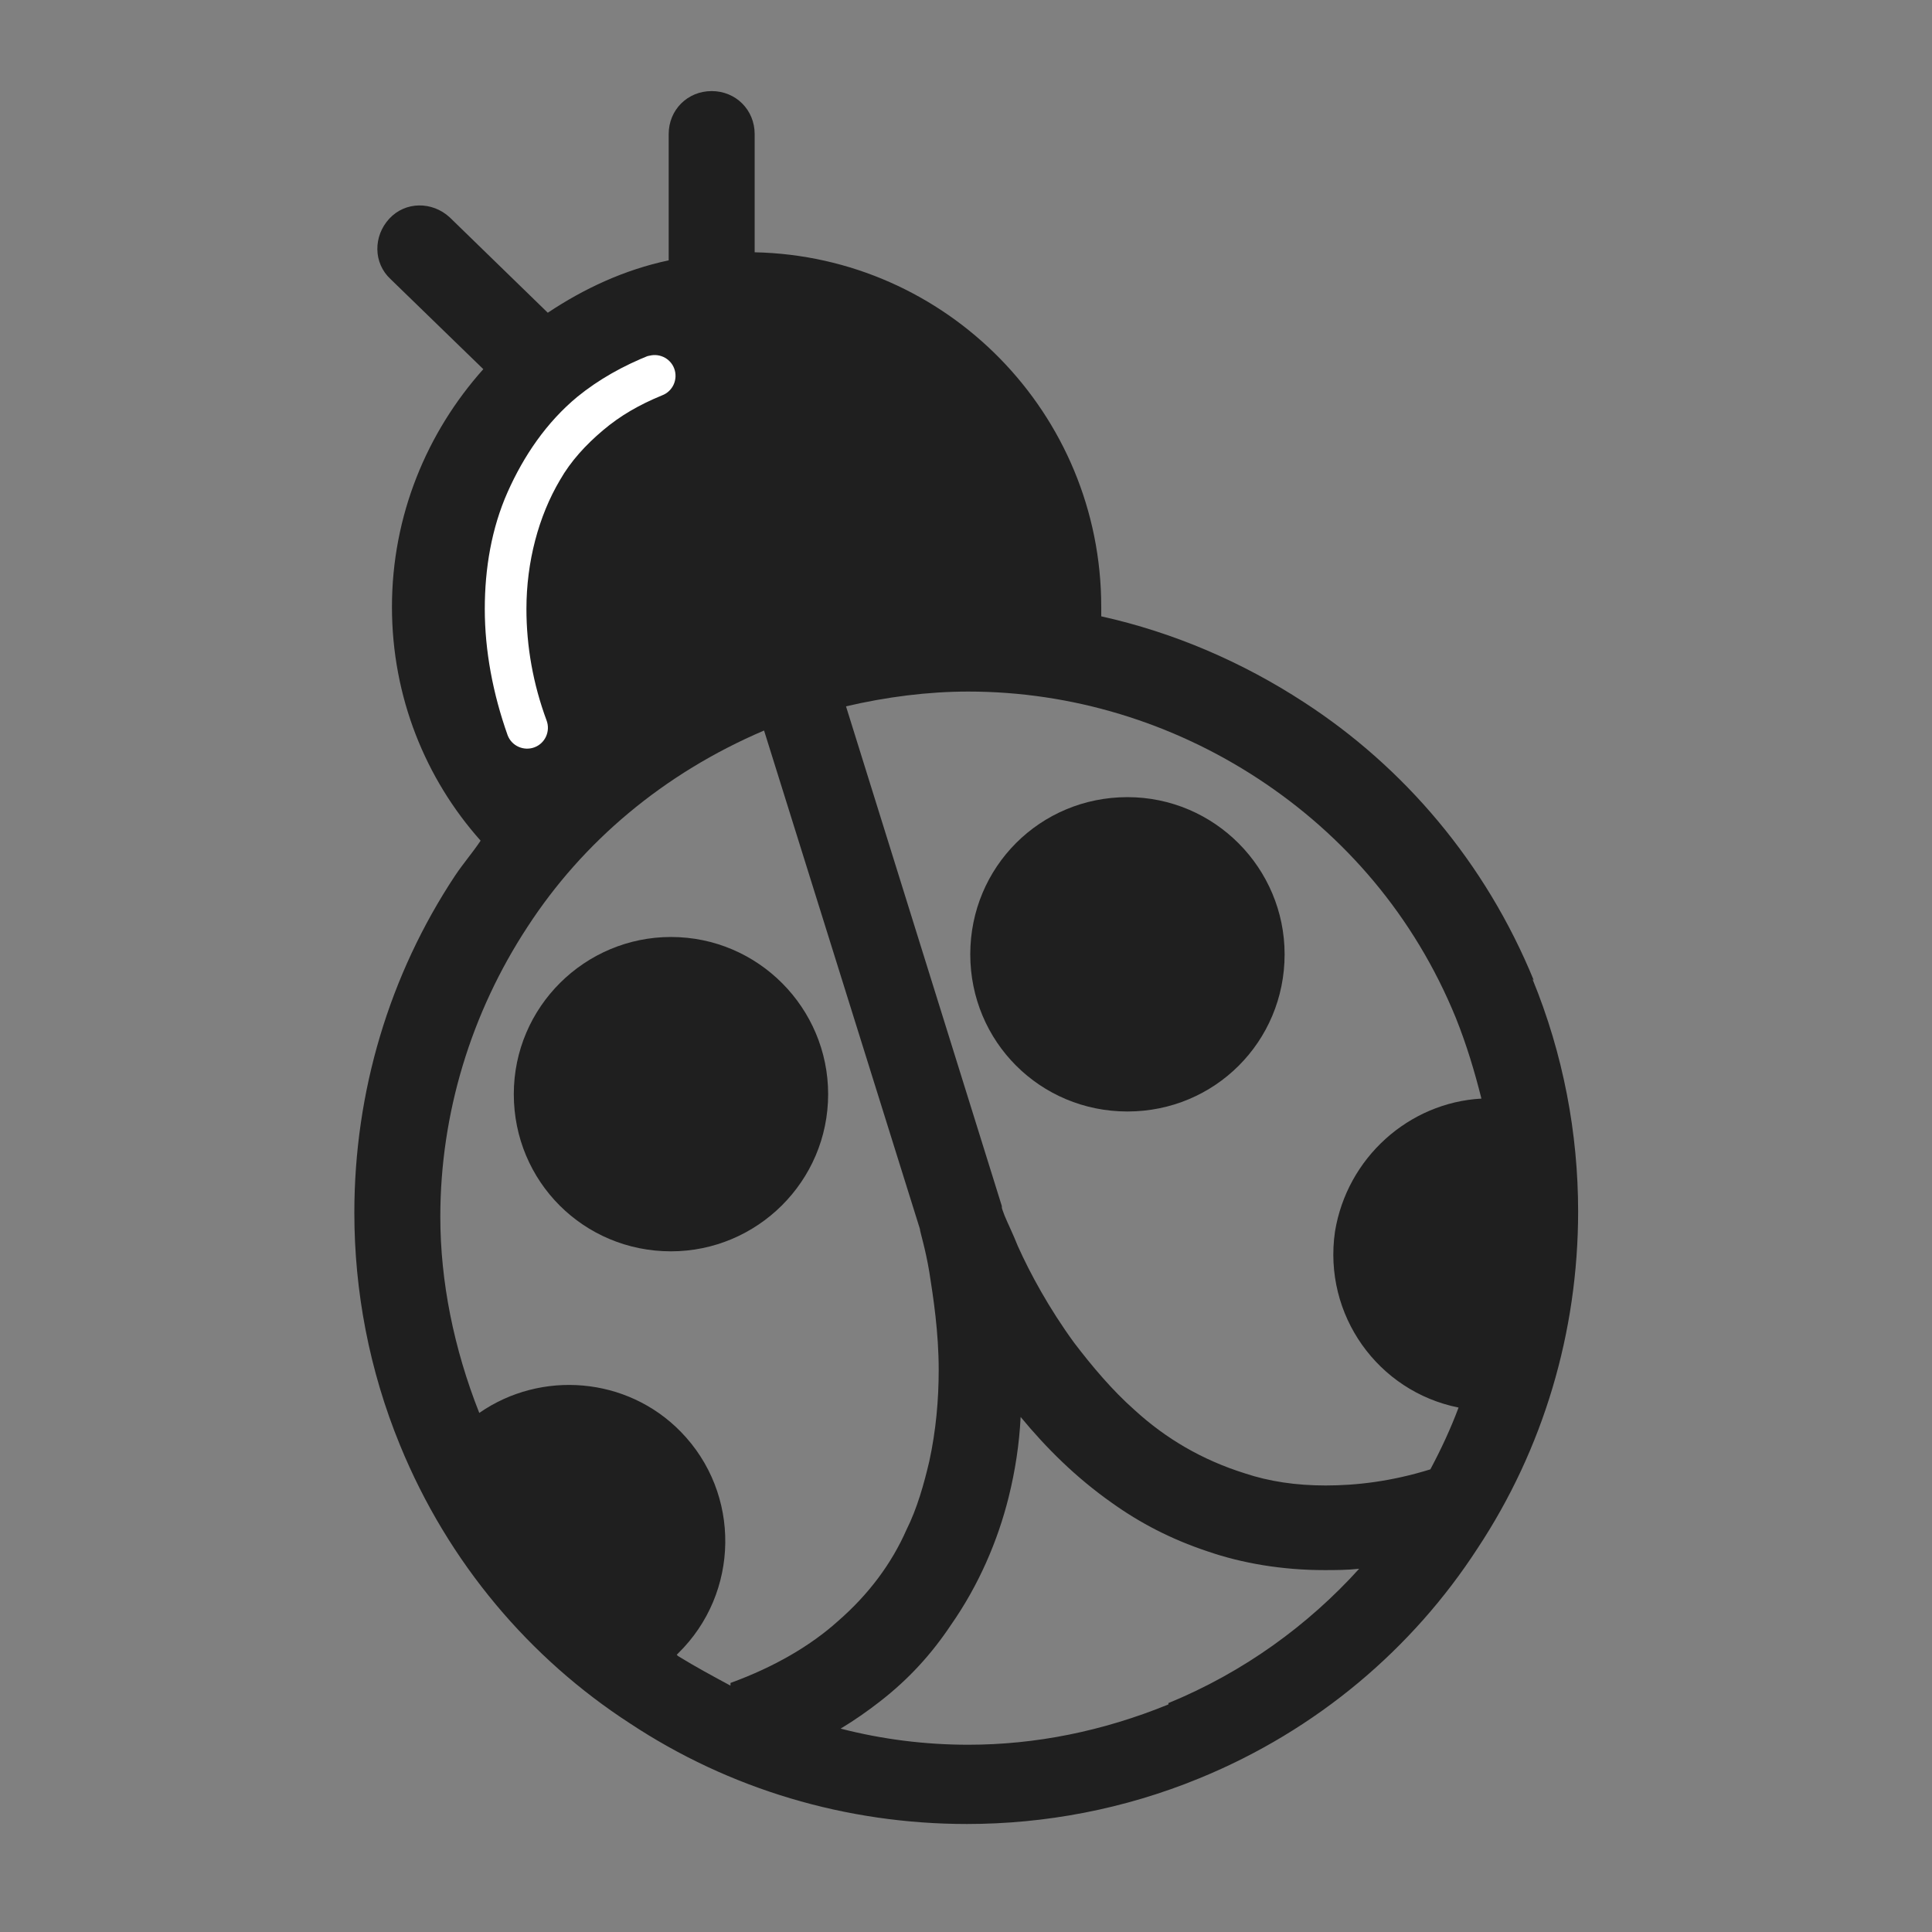 <svg xmlns="http://www.w3.org/2000/svg" height="64" width="64" version="1.1" viewBox="0 0 64 64"><rect x="0" y="0" width="64" height="64" fill="#808080" stroke="none"/><g transform="translate(0 -988.36)"><g transform="matrix(.445 0 0 -.445 -90.198 1232.1)"><g transform="translate(301.37 437.15)"><path d="m0 0c-2.2 0-4.2 0.3-6 0.9-3.2 1-5.9 2.6-8.2 4.7-1.7 1.5-3.2 3.3-4.5 5-1.9 2.6-3.3 5.2-4.2 7.2-0.4 1-0.8 1.8-1 2.3-0.1 0.3-0.2 0.5-0.2 0.6l0 0.1 0 0 0 0v0 0h0l-11.6 37.2c3 0.7 6.1 1.1 9.1 1.1 7.7 0 15.2-2.3 21.6-6.5 6.4-4.2 11.6-10.2 14.7-17.8 0.8-2 1.4-4 1.9-6-5.4-0.3-10-4.4-10.9-9.9-0.9-6.2 3.2-11.9 9.2-13.1-0.6-1.6-1.3-3.1-2.1-4.6-2.9-0.9-5.5-1.2-7.8-1.2m-11.7-16.3c-4.9-2-9.9-3-14.9-3-3.2 0-6.4 0.4-9.5 1.2 1 0.6 2 1.3 2.9 2 2.2 1.7 3.9 3.6 5.3 5.7 2.1 3 3.5 6.3 4.3 9.5 0.5 2 0.8 4 0.9 6 1.9-2.3 4.1-4.5 6.8-6.4 2.1-1.5 4.4-2.7 7.1-3.6 2.6-0.9 5.6-1.4 8.7-1.4 0.8 0 1.7 0 2.6 0.1-3.8-4.2-8.6-7.7-14.2-10m-32.6 1.3c-1.3 0.7-2.6 1.4-3.9 2.2l-0.1 0.1 0.1 0.1c4.6 4.5 4.7 11.9 0.2 16.5-4 4.1-10.4 4.6-15 1.4-1.9 4.8-2.9 9.8-2.9 14.6 0 7.7 2.3 15.2 6.5 21.6 4.1 6.3 10.1 11.4 17.6 14.6l11.6-37.1 0 0 0 0c0-0.2 0.4-1.4 0.7-3.2 0.3-1.9 0.7-4.5 0.7-7.3 0-2.2-0.2-4.5-0.7-6.8-0.4-1.7-0.9-3.5-1.7-5.1-1.1-2.5-2.8-4.8-5.1-6.8-2-1.8-4.7-3.4-8-4.6m59.8 52.3c-3.6 8.8-9.7 15.9-17.1 20.7-4.6 3-9.7 5.2-15.1 6.4 0 0.2 0 0.4 0 0.7 0 14.4-11.5 26.1-25.8 26.4l0 8.8c0 1.8-1.4 3.2-3.2 3.2-1.8 0-3.2-1.4-3.2-3.2l0-9.4c-3.3-0.7-6.3-2.1-9-3.9l-7.3 7.1c-1.3 1.2-3.3 1.2-4.5-0.1-1.2-1.3-1.2-3.3 0.1-4.5l6.9-6.7c-4.2-4.7-6.8-10.9-6.8-17.7 0-6.7 2.5-12.8 6.6-17.4-0.6-0.9-1.3-1.7-1.9-2.6-4.9-7.4-7.5-16.1-7.5-25.1 0-5.8 1.1-11.7 3.4-17.3 3.6-8.8 9.7-15.9 17.1-20.7 7.4-4.9 16.1-7.5 25.1-7.5 5.8 0 11.7 1.1 17.3 3.4 8.8 3.6 15.9 9.7 20.7 17.1 4.9 7.4 7.5 16.1 7.5 25.1 0 5.8-1.1 11.7-3.4 17.3" fill="#1f1f1f"/></g><g transform="translate(251.08 521.3)"><path d="m0 0c-2-0.8-3.8-1.8-5.4-3.1-2.3-1.9-4-4.4-5.2-7.1s-1.7-5.7-1.7-8.7c0-3.1 0.6-6.3 1.7-9.4 0.3-0.8 1.2-1.2 2-0.9 0.8 0.3 1.2 1.2 0.9 2-1 2.7-1.5 5.5-1.5 8.3 0 3.5 0.9 6.9 2.5 9.6 0.8 1.4 1.9 2.6 3.2 3.7 1.3 1.1 2.7 1.9 4.4 2.6 0.8 0.3 1.2 1.2 0.9 2-0.3 0.8-1.2 1.2-2 0.9" fill="#fff"/></g><g transform="translate(298.32 476.69)"><path d="m0 0c0 6.4-5.2 11.7-11.7 11.7s-11.7-5.2-11.7-11.7 5.2-11.7 11.7-11.7 11.7 5.2 11.7 11.7" fill="#1f1f1f"/></g><g transform="translate(264.34 466.28)"><path d="m0 0c0 6.4-5.2 11.7-11.7 11.7-6.4 0-11.7-5.2-11.7-11.7s5.2-11.7 11.7-11.7c6.4 0 11.7 5.2 11.7 11.7" fill="#1f1f1f"/></g></g></g></svg>